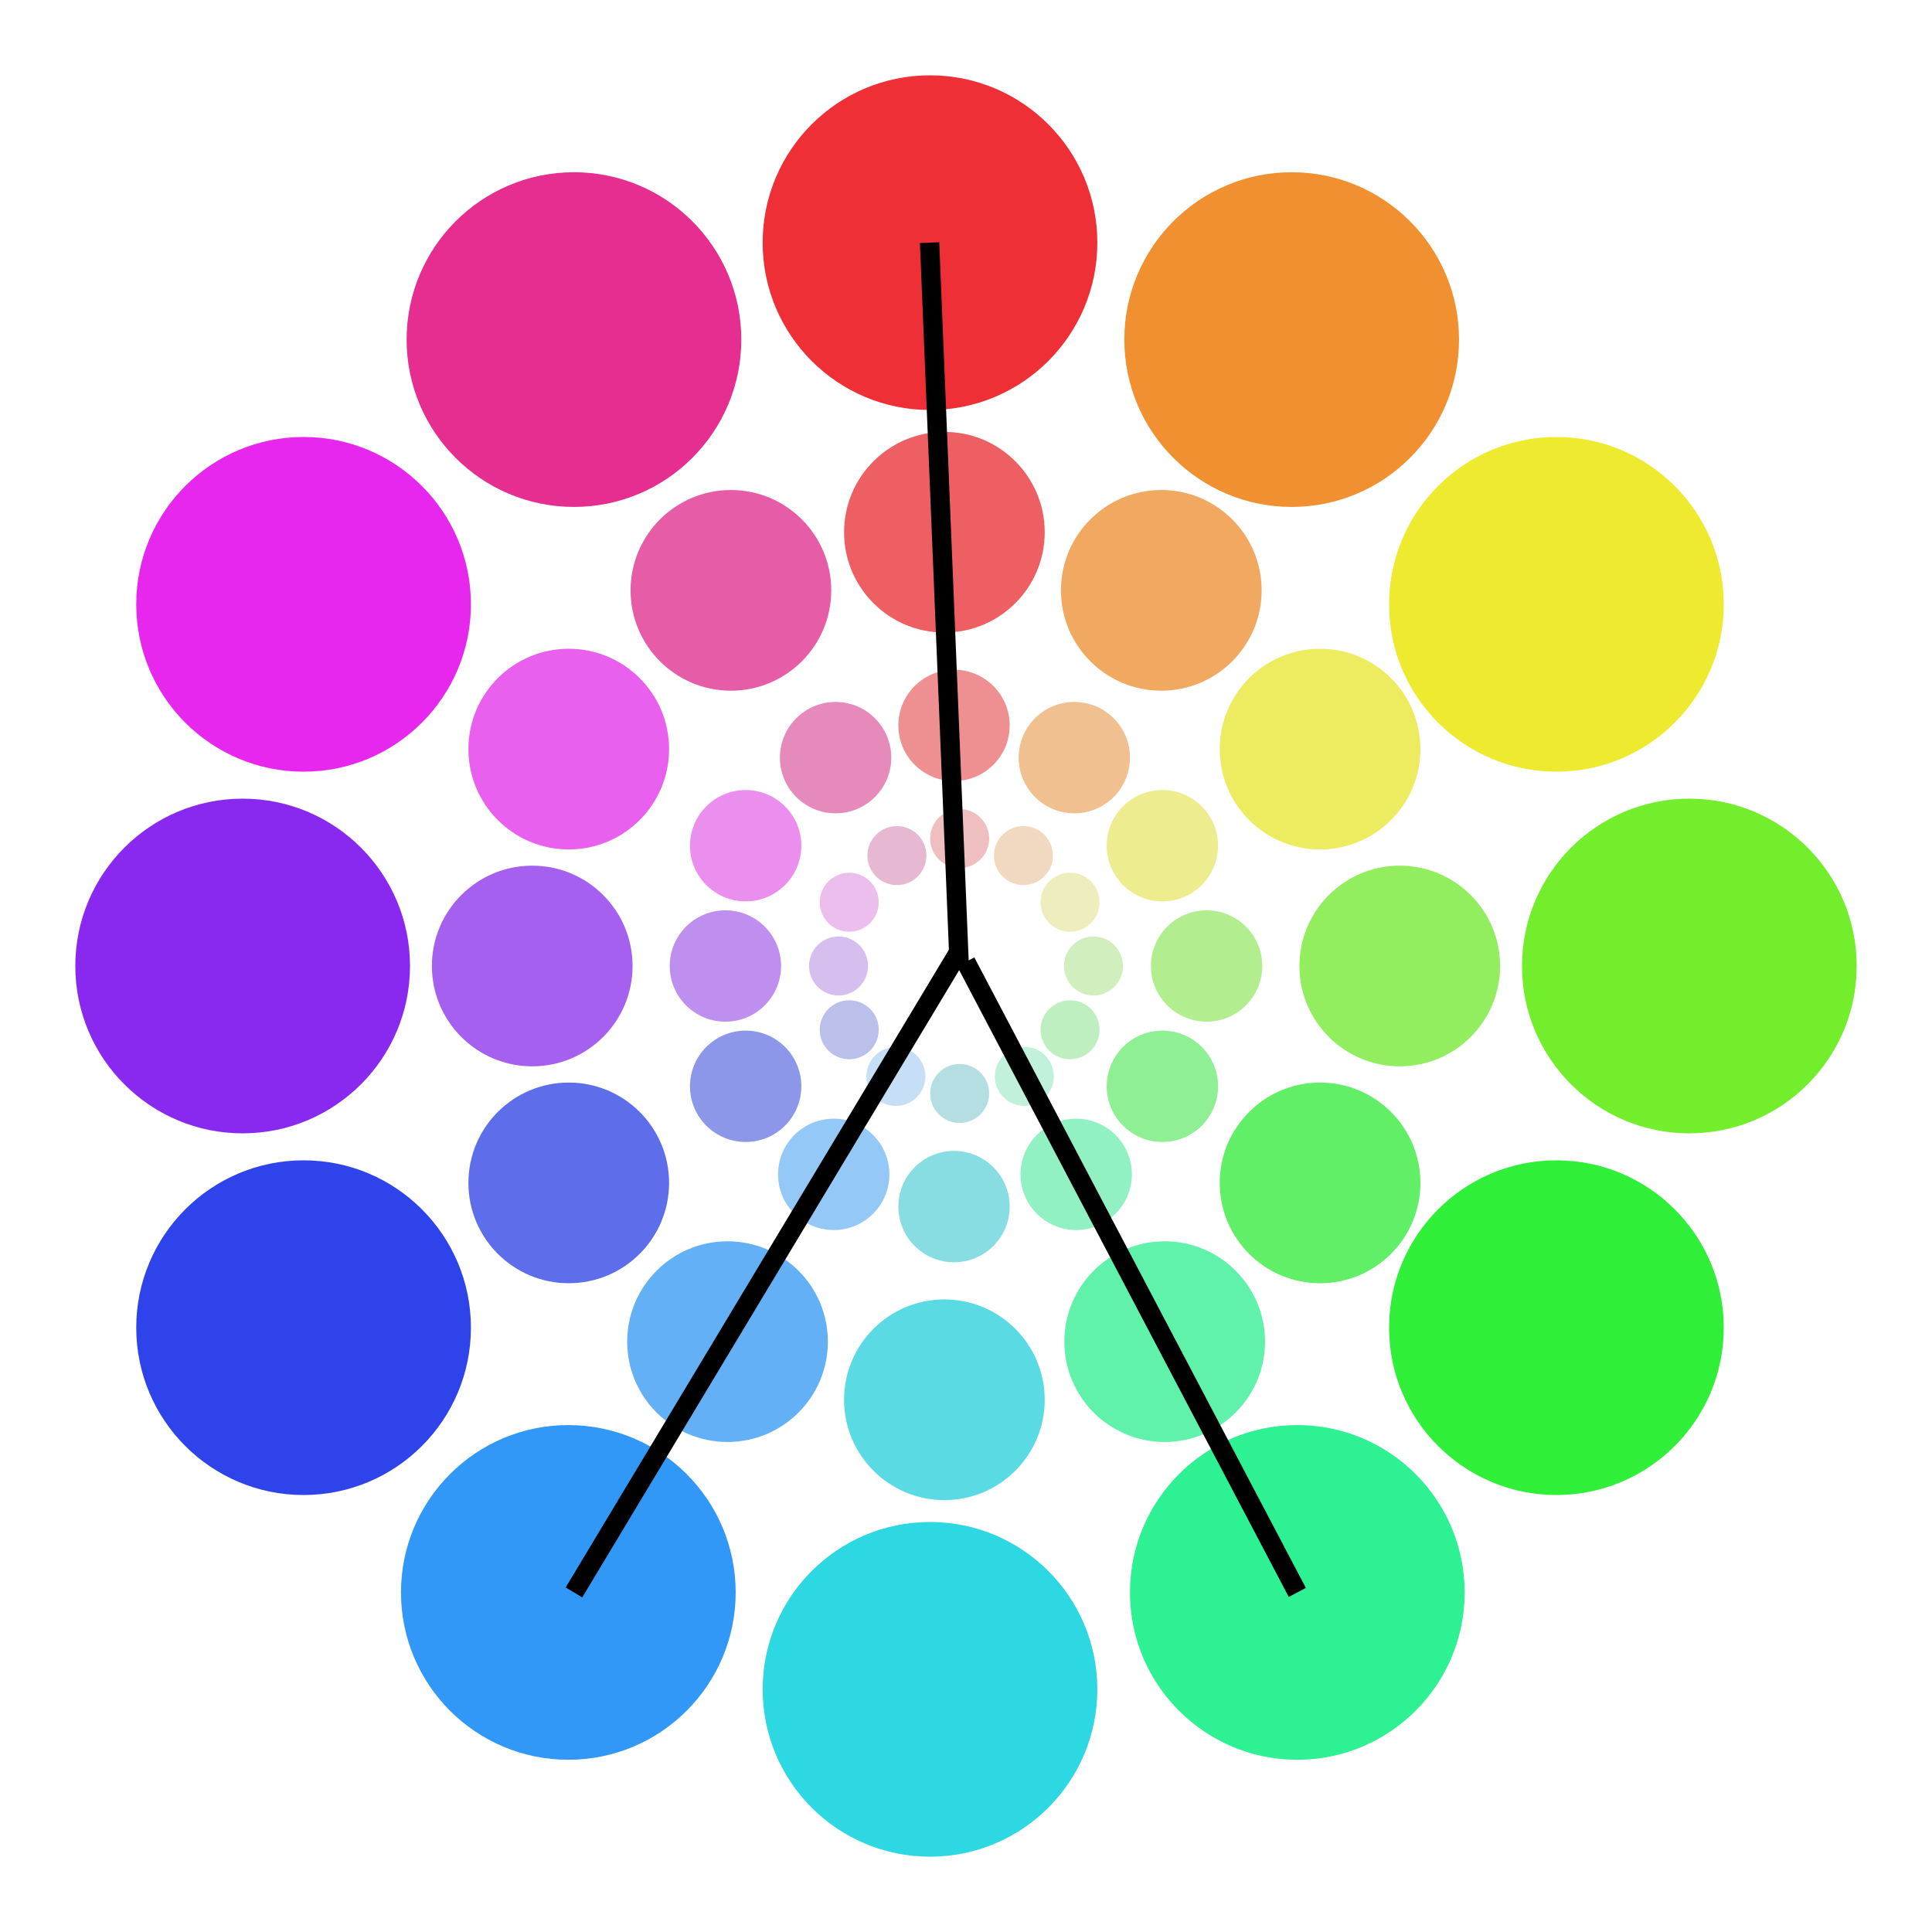 <svg xmlns="http://www.w3.org/2000/svg" viewBox="0 0 600 600"><defs><style>.cls-1{fill:#ee3036;}.cls-2{fill:#2dd8e2;}.cls-3{fill:#e727ee;}.cls-4{fill:#2fef38;}.cls-5{fill:#8929ef;}.cls-6{fill:#73ee2c;}.cls-7{fill:#2f43ea;}.cls-8{fill:#edea2f;}.cls-9{fill:#3198f7;}.cls-10{fill:#f19030;}.cls-11{fill:#e62e90;}.cls-12{fill:#2ef193;}.cls-13{fill:#ee5f64;}.cls-14{fill:#5adae2;}.cls-15{fill:#e95fee;}.cls-16{fill:#60ef66;}.cls-17{fill:#a560ef;}.cls-18{fill:#93ee5f;}.cls-19{fill:#5e6dea;}.cls-20{fill:#edeb5f;}.cls-21{fill:#63b0f7;}.cls-22{fill:#f1a860;}.cls-23{fill:#e65ca6;}.cls-24{fill:#60f1ab;}.cls-25{fill:#ee8f92;}.cls-26{fill:#88dde2;}.cls-27{fill:#eb8fee;}.cls-28{fill:#8fef94;}.cls-29{fill:#be8fef;}.cls-30{fill:#b2ee8f;}.cls-31{fill:#8c97ea;}.cls-32{fill:#edec8e;}.cls-33{fill:#94c8f7;}.cls-34{fill:#f1c091;}.cls-35{fill:#e68abb;}.cls-36{fill:#91f1c3;}.cls-37{fill:#eebec0;}.cls-38{fill:#b5dee2;}.cls-39{fill:#ecbeee;}.cls-40{fill:#bfefc1;}.cls-41{fill:#d6bfef;}.cls-42{fill:#d0eebe;}.cls-43{fill:#bbc0ea;}.cls-44{fill:#ededbe;}.cls-45{fill:#c6dff7;}.cls-46{fill:#f1d9c1;}.cls-47{fill:#e6b8d1;}.cls-48{fill:#c1f1da;}.cls-49{stroke:#000;stroke-miterlimit:10;stroke-width:6px;}</style></defs><g id="Layer_1" data-name="Layer 1"><circle class="cls-1" cx="288.82" cy="75.36" r="51.97"/><circle class="cls-2" cx="288.82" cy="524.64" r="51.97"/><circle class="cls-3" cx="94.28" cy="187.68" r="51.97"/><circle class="cls-4" cx="483.36" cy="412.32" r="51.97"/><circle class="cls-5" cx="75.36" cy="300" r="51.97"/><circle class="cls-6" cx="524.64" cy="300" r="51.97"/><circle class="cls-7" cx="94.28" cy="412.32" r="51.97"/><circle class="cls-8" cx="483.36" cy="187.68" r="51.97"/><circle class="cls-9" cx="176.5" cy="494.54" r="51.97"/><circle class="cls-10" cx="401.14" cy="105.46" r="51.97"/><circle class="cls-11" cx="178.25" cy="105.46" r="51.97"/><circle class="cls-12" cx="402.89" cy="494.54" r="51.97"/><circle class="cls-13" cx="293.29" cy="165.29" r="31.16"/><circle class="cls-14" cx="293.29" cy="434.71" r="31.16"/><circle class="cls-15" cx="176.63" cy="232.64" r="31.16"/><circle class="cls-16" cx="409.96" cy="367.36" r="31.16"/><circle class="cls-17" cx="165.29" cy="300" r="31.16"/><circle class="cls-18" cx="434.71" cy="300" r="31.16"/><circle class="cls-19" cx="176.63" cy="367.36" r="31.16"/><circle class="cls-20" cx="409.96" cy="232.64" r="31.16"/><circle class="cls-21" cx="225.94" cy="416.66" r="31.16"/><circle class="cls-22" cx="360.65" cy="183.34" r="31.16"/><circle class="cls-23" cx="226.99" cy="183.34" r="31.16"/><circle class="cls-24" cx="361.7" cy="416.66" r="31.16"/><circle class="cls-25" cx="296.28" cy="225.28" r="17.29"/><circle class="cls-26" cx="296.28" cy="374.72" r="17.29"/><circle class="cls-27" cx="231.57" cy="262.64" r="17.29"/><circle class="cls-28" cx="360.99" cy="337.36" r="17.29"/><circle class="cls-29" cx="225.28" cy="300" r="17.29"/><circle class="cls-30" cx="374.72" cy="300" r="17.29"/><circle class="cls-31" cx="231.57" cy="337.36" r="17.29"/><circle class="cls-32" cx="360.99" cy="262.64" r="17.29"/><circle class="cls-33" cx="258.92" cy="364.71" r="17.29"/><circle class="cls-34" cx="333.64" cy="235.29" r="17.29"/><circle class="cls-35" cx="259.5" cy="235.29" r="17.29"/><circle class="cls-36" cx="334.22" cy="364.71" r="17.29"/><circle class="cls-37" cx="298.03" cy="260.41" r="9.16"/><circle class="cls-38" cx="298.03" cy="339.59" r="9.16"/><circle class="cls-39" cx="263.74" cy="280.2" r="9.16"/><circle class="cls-40" cx="332.32" cy="319.8" r="9.16"/><circle class="cls-41" cx="260.41" cy="300" r="9.16"/><circle class="cls-42" cx="339.59" cy="300" r="9.16"/><circle class="cls-43" cx="263.74" cy="319.8" r="9.16"/><circle class="cls-44" cx="332.32" cy="280.2" r="9.16"/><circle class="cls-45" cx="278.23" cy="334.29" r="9.16"/><circle class="cls-46" cx="317.83" cy="265.71" r="9.16"/><circle class="cls-47" cx="278.54" cy="265.71" r="9.16"/><circle class="cls-48" cx="318.13" cy="334.29" r="9.16"/></g><g id="Layer_2" data-name="Layer 2"><line class="cls-49" x1="297.9" y1="300" x2="288.69" y2="75.36"/><line class="cls-49" x1="178.25" y1="494.54" x2="298.19" y2="294.95"/><line class="cls-49" x1="402.89" y1="494.54" x2="299.93" y2="298.73"/></g></svg>
